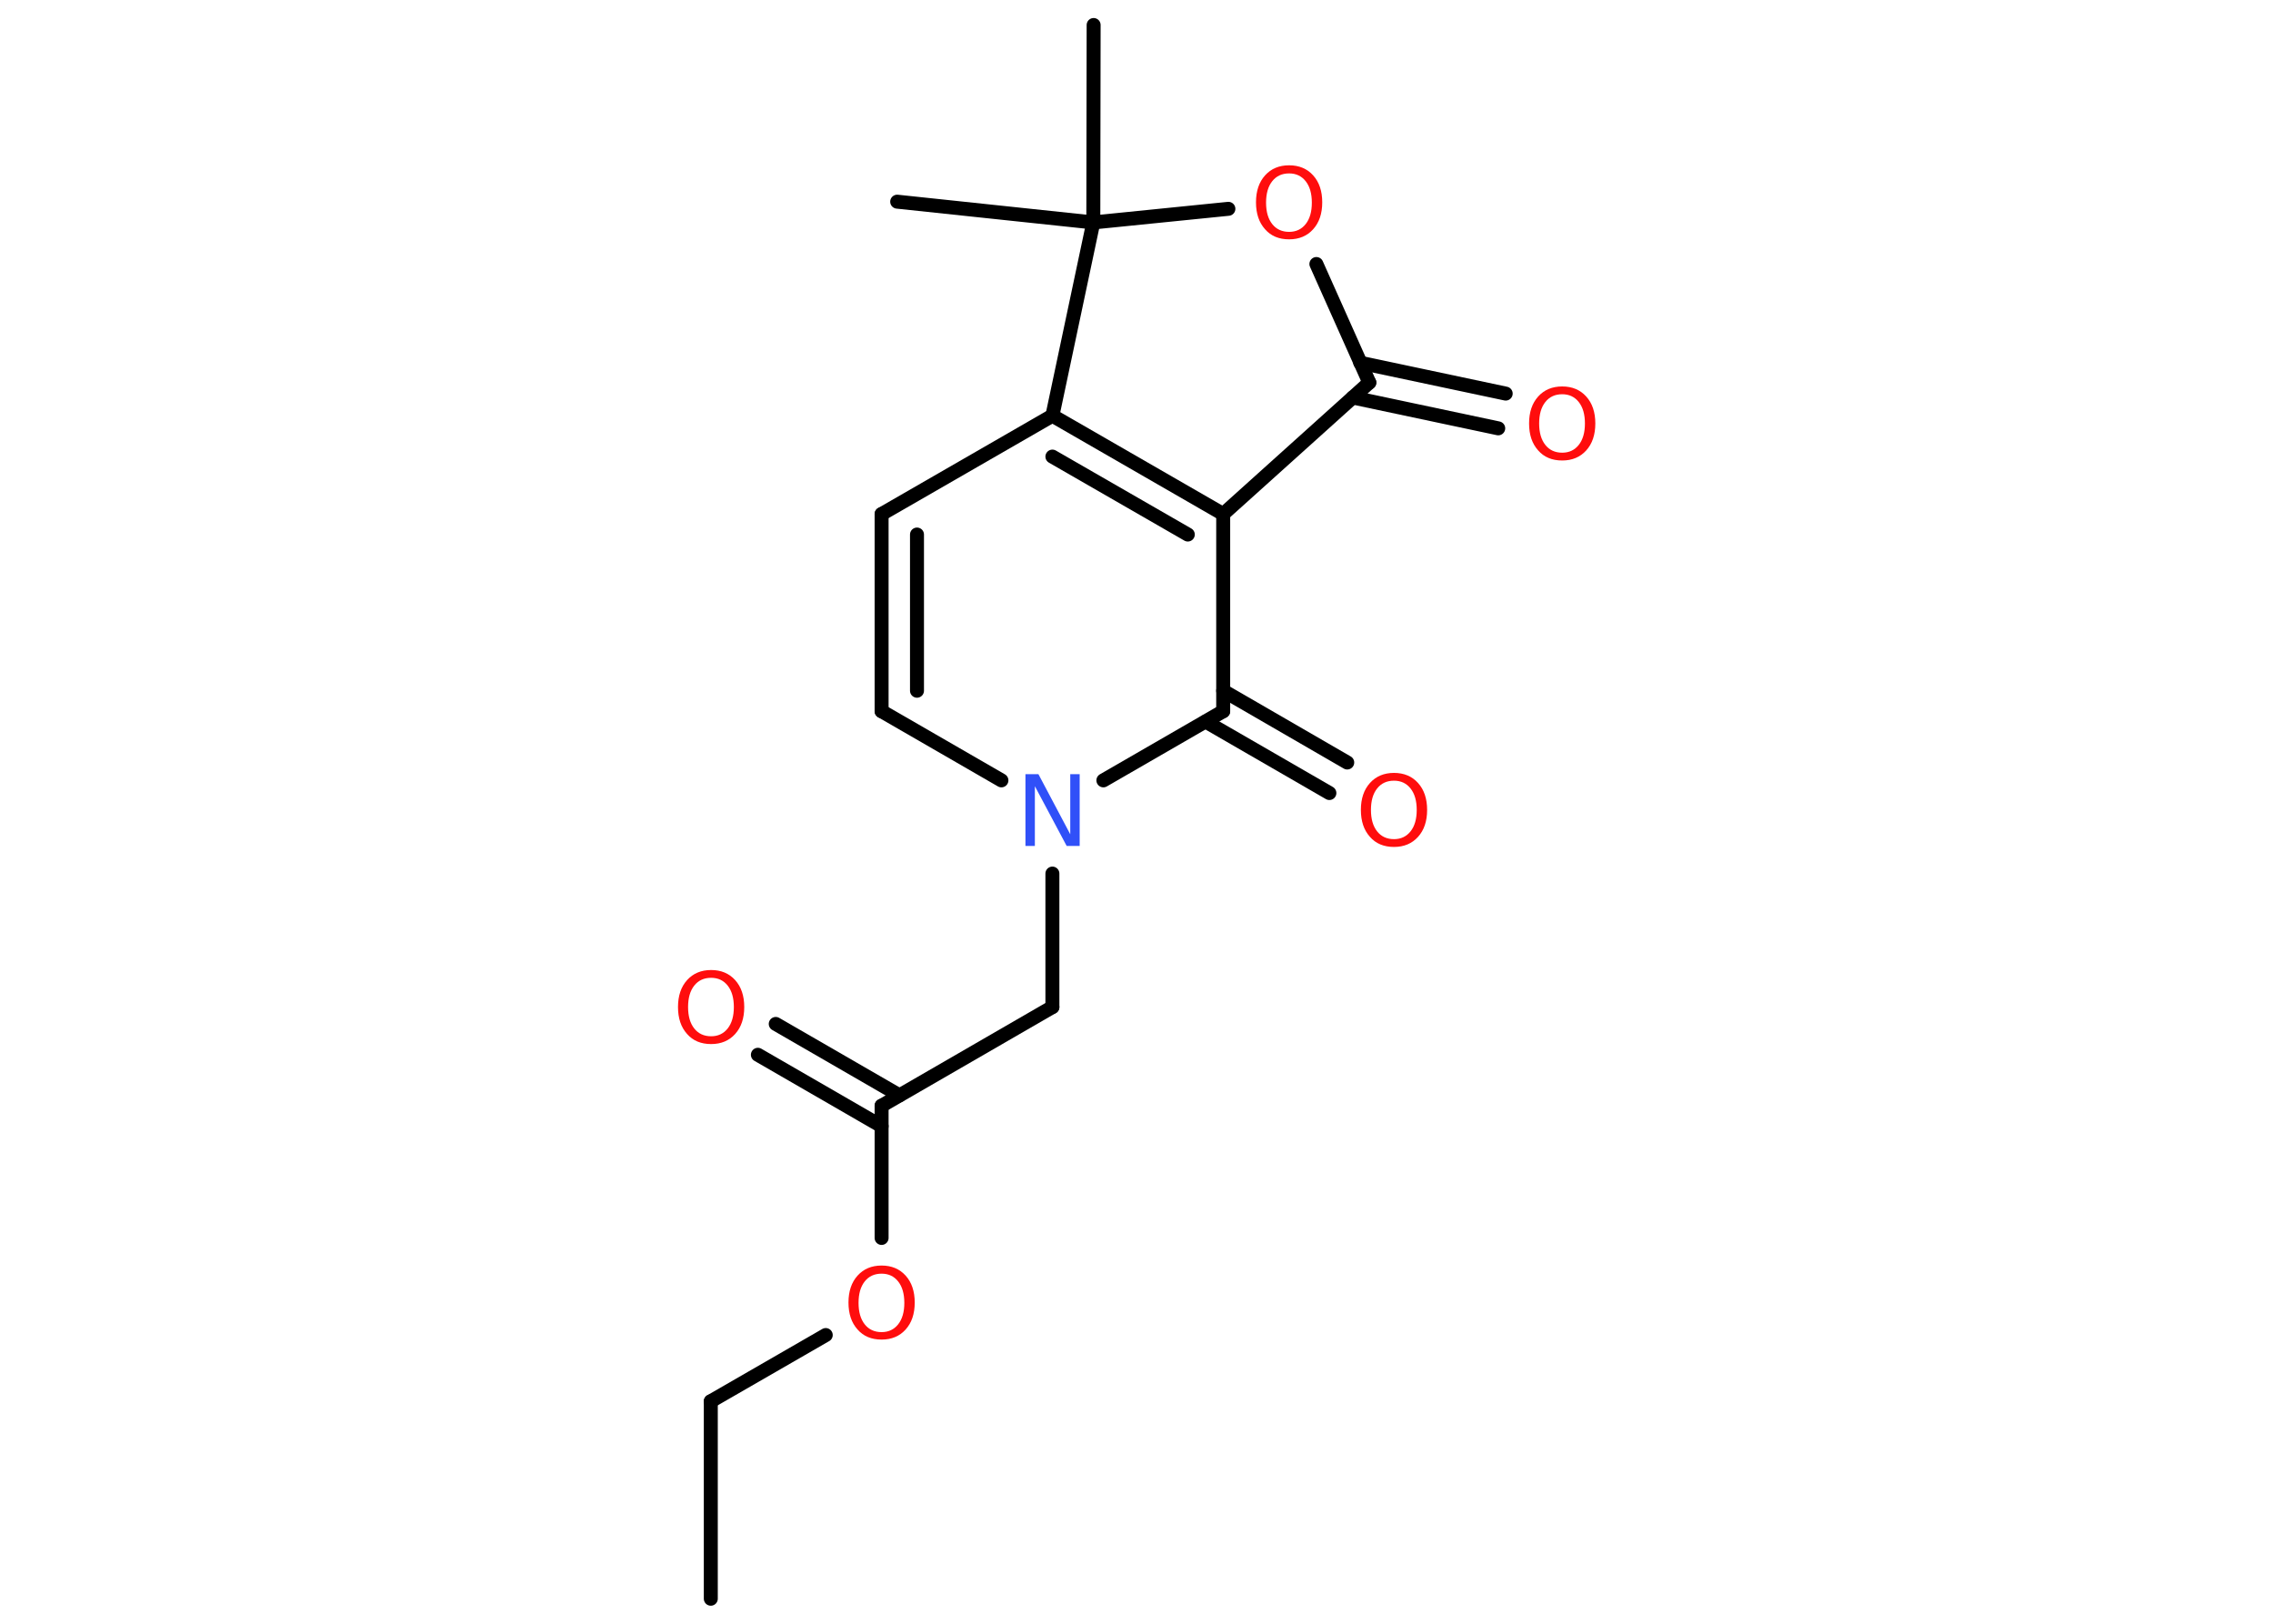 <?xml version='1.0' encoding='UTF-8'?>
<!DOCTYPE svg PUBLIC "-//W3C//DTD SVG 1.1//EN" "http://www.w3.org/Graphics/SVG/1.1/DTD/svg11.dtd">
<svg version='1.2' xmlns='http://www.w3.org/2000/svg' xmlns:xlink='http://www.w3.org/1999/xlink' width='70.0mm' height='50.0mm' viewBox='0 0 70.0 50.0'>
  <desc>Generated by the Chemistry Development Kit (http://github.com/cdk)</desc>
  <g stroke-linecap='round' stroke-linejoin='round' stroke='#000000' stroke-width='.43' fill='#FF0D0D'>
    <rect x='.0' y='.0' width='70.0' height='50.0' fill='#FFFFFF' stroke='none'/>
    <g id='mol1' class='mol'>
      <line id='mol1bnd1' class='bond' x1='21.89' y1='49.23' x2='21.89' y2='43.15'/>
      <line id='mol1bnd2' class='bond' x1='21.89' y1='43.15' x2='25.43' y2='41.11'/>
      <line id='mol1bnd3' class='bond' x1='27.15' y1='38.12' x2='27.15' y2='34.05'/>
      <g id='mol1bnd4' class='bond'>
        <line x1='27.15' y1='34.68' x2='23.34' y2='32.48'/>
        <line x1='27.7' y1='33.73' x2='23.89' y2='31.53'/>
      </g>
      <line id='mol1bnd5' class='bond' x1='27.15' y1='34.05' x2='32.41' y2='31.01'/>
      <line id='mol1bnd6' class='bond' x1='32.41' y1='31.01' x2='32.41' y2='26.9'/>
      <line id='mol1bnd7' class='bond' x1='30.84' y1='24.03' x2='27.15' y2='21.9'/>
      <g id='mol1bnd8' class='bond'>
        <line x1='27.15' y1='15.83' x2='27.15' y2='21.9'/>
        <line x1='28.24' y1='16.46' x2='28.24' y2='21.27'/>
      </g>
      <line id='mol1bnd9' class='bond' x1='27.15' y1='15.83' x2='32.41' y2='12.8'/>
      <g id='mol1bnd10' class='bond'>
        <line x1='37.67' y1='15.83' x2='32.41' y2='12.8'/>
        <line x1='36.58' y1='16.46' x2='32.41' y2='14.06'/>
      </g>
      <line id='mol1bnd11' class='bond' x1='37.67' y1='15.83' x2='37.67' y2='21.9'/>
      <line id='mol1bnd12' class='bond' x1='33.98' y1='24.03' x2='37.67' y2='21.9'/>
      <g id='mol1bnd13' class='bond'>
        <line x1='37.67' y1='21.27' x2='41.49' y2='23.48'/>
        <line x1='37.13' y1='22.22' x2='40.94' y2='24.42'/>
      </g>
      <line id='mol1bnd14' class='bond' x1='37.67' y1='15.83' x2='42.17' y2='11.78'/>
      <g id='mol1bnd15' class='bond'>
        <line x1='41.89' y1='11.17' x2='46.37' y2='12.12'/>
        <line x1='41.66' y1='12.24' x2='46.14' y2='13.19'/>
      </g>
      <line id='mol1bnd16' class='bond' x1='42.17' y1='11.78' x2='40.54' y2='8.13'/>
      <line id='mol1bnd17' class='bond' x1='37.83' y1='6.43' x2='33.67' y2='6.85'/>
      <line id='mol1bnd18' class='bond' x1='32.41' y1='12.8' x2='33.67' y2='6.85'/>
      <line id='mol1bnd19' class='bond' x1='33.67' y1='6.85' x2='33.68' y2='.77'/>
      <line id='mol1bnd20' class='bond' x1='33.67' y1='6.85' x2='27.63' y2='6.21'/>
      <path id='mol1atm3' class='atom' d='M27.15 39.22q-.33 .0 -.52 .24q-.19 .24 -.19 .66q.0 .42 .19 .66q.19 .24 .52 .24q.32 .0 .51 -.24q.19 -.24 .19 -.66q.0 -.42 -.19 -.66q-.19 -.24 -.51 -.24zM27.15 38.97q.46 .0 .74 .31q.28 .31 .28 .83q.0 .52 -.28 .83q-.28 .31 -.74 .31q-.47 .0 -.74 -.31q-.28 -.31 -.28 -.83q.0 -.52 .28 -.83q.28 -.31 .74 -.31z' stroke='none'/>
      <path id='mol1atm5' class='atom' d='M21.9 30.11q-.33 .0 -.52 .24q-.19 .24 -.19 .66q.0 .42 .19 .66q.19 .24 .52 .24q.32 .0 .51 -.24q.19 -.24 .19 -.66q.0 -.42 -.19 -.66q-.19 -.24 -.51 -.24zM21.9 29.87q.46 .0 .74 .31q.28 .31 .28 .83q.0 .52 -.28 .83q-.28 .31 -.74 .31q-.47 .0 -.74 -.31q-.28 -.31 -.28 -.83q.0 -.52 .28 -.83q.28 -.31 .74 -.31z' stroke='none'/>
      <path id='mol1atm7' class='atom' d='M31.58 23.84h.4l.98 1.85v-1.85h.29v2.21h-.4l-.98 -1.84v1.84h-.29v-2.21z' stroke='none' fill='#3050F8'/>
      <path id='mol1atm13' class='atom' d='M42.93 24.04q-.33 .0 -.52 .24q-.19 .24 -.19 .66q.0 .42 .19 .66q.19 .24 .52 .24q.32 .0 .51 -.24q.19 -.24 .19 -.66q.0 -.42 -.19 -.66q-.19 -.24 -.51 -.24zM42.93 23.8q.46 .0 .74 .31q.28 .31 .28 .83q.0 .52 -.28 .83q-.28 .31 -.74 .31q-.47 .0 -.74 -.31q-.28 -.31 -.28 -.83q.0 -.52 .28 -.83q.28 -.31 .74 -.31z' stroke='none'/>
      <path id='mol1atm15' class='atom' d='M48.11 12.14q-.33 .0 -.52 .24q-.19 .24 -.19 .66q.0 .42 .19 .66q.19 .24 .52 .24q.32 .0 .51 -.24q.19 -.24 .19 -.66q.0 -.42 -.19 -.66q-.19 -.24 -.51 -.24zM48.11 11.9q.46 .0 .74 .31q.28 .31 .28 .83q.0 .52 -.28 .83q-.28 .31 -.74 .31q-.47 .0 -.74 -.31q-.28 -.31 -.28 -.83q.0 -.52 .28 -.83q.28 -.31 .74 -.31z' stroke='none'/>
      <path id='mol1atm16' class='atom' d='M39.7 5.34q-.33 .0 -.52 .24q-.19 .24 -.19 .66q.0 .42 .19 .66q.19 .24 .52 .24q.32 .0 .51 -.24q.19 -.24 .19 -.66q.0 -.42 -.19 -.66q-.19 -.24 -.51 -.24zM39.7 5.09q.46 .0 .74 .31q.28 .31 .28 .83q.0 .52 -.28 .83q-.28 .31 -.74 .31q-.47 .0 -.74 -.31q-.28 -.31 -.28 -.83q.0 -.52 .28 -.83q.28 -.31 .74 -.31z' stroke='none'/>
    </g>
  </g>
</svg>
